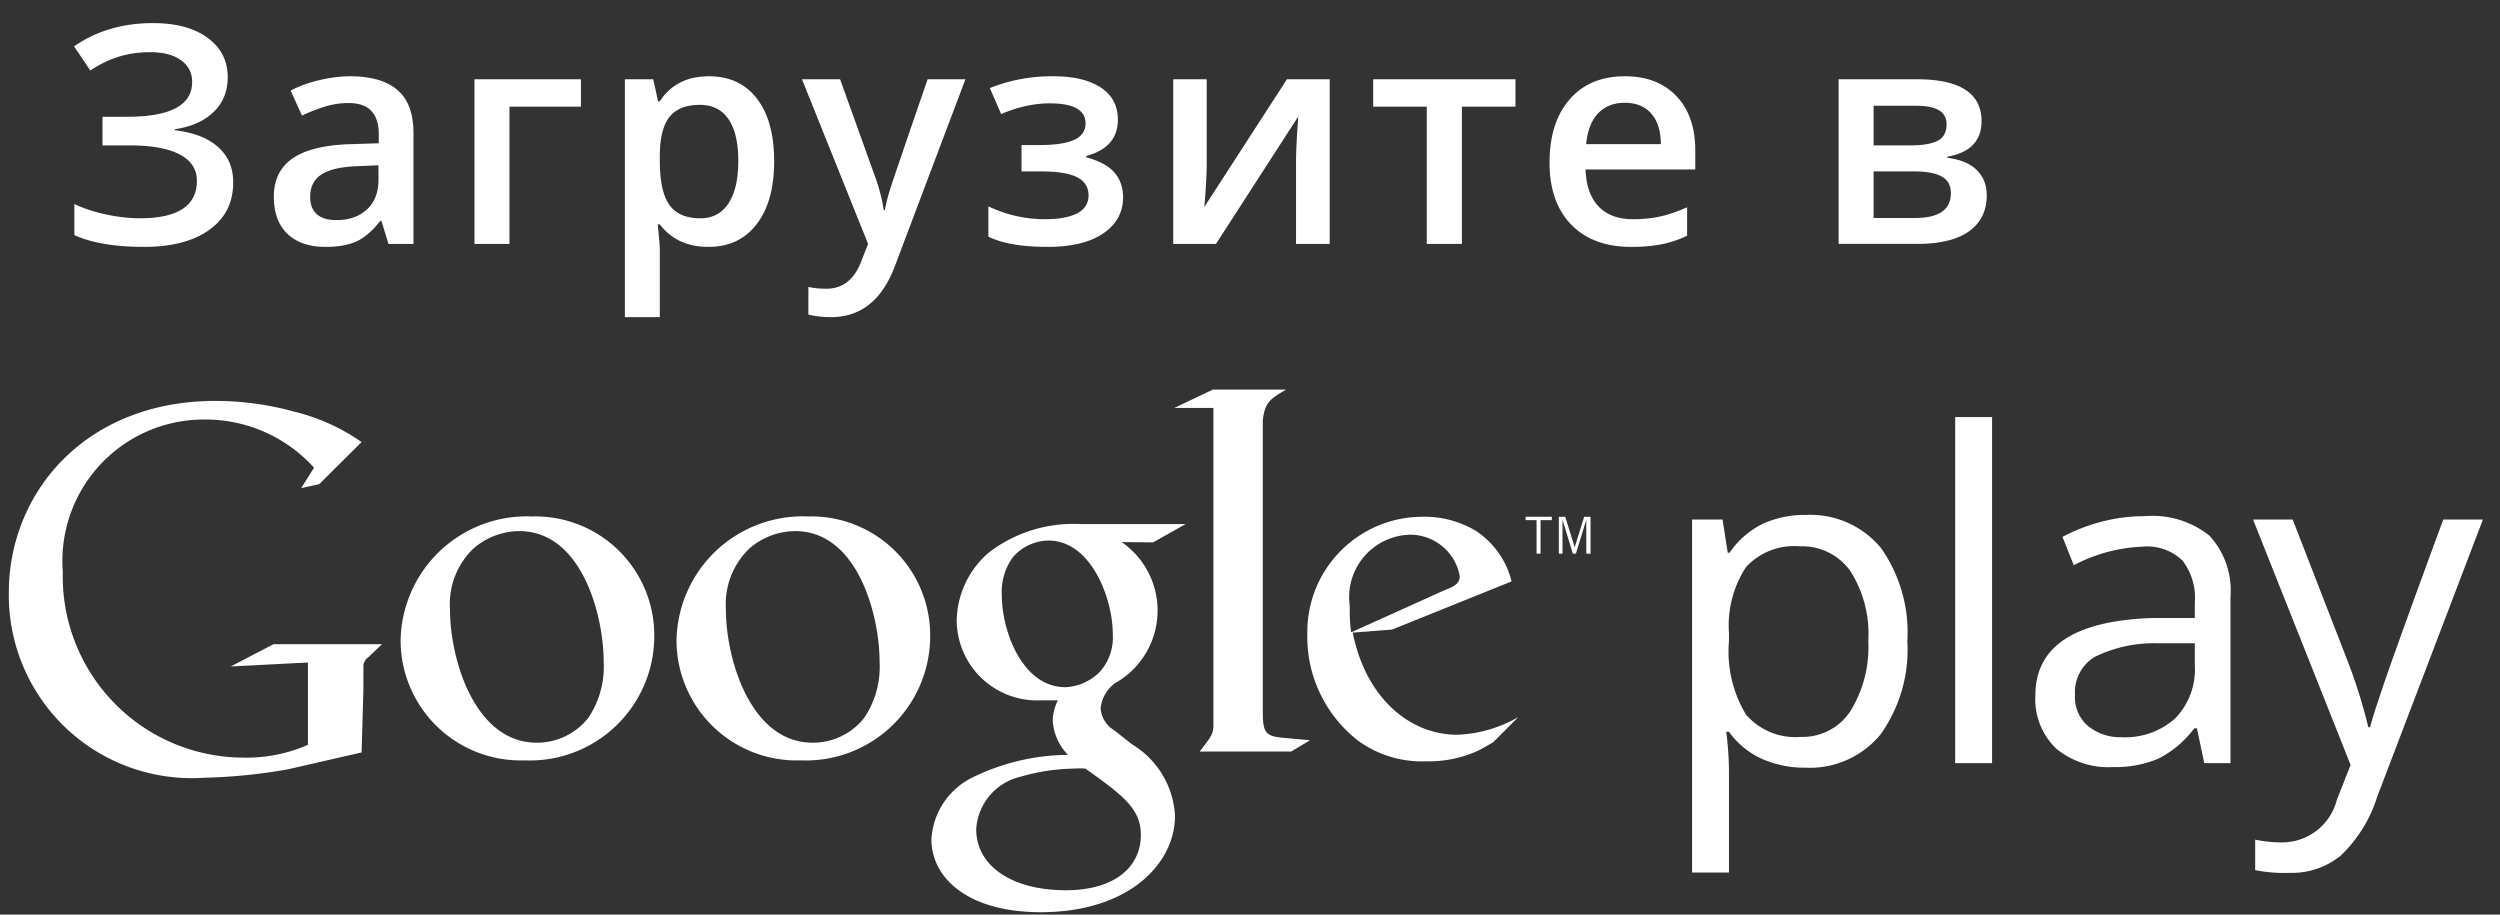 <svg width="82" height="30" fill="none" xmlns="http://www.w3.org/2000/svg"><rect width="100%" height="100%" fill="#333333" stroke="none"/><path d="M7.469 2.531c0 .466-.155.847-.464 1.143-.306.296-.73.485-1.275.566v.03c.625.074 1.1.26 1.426.556.329.293.493.677.493 1.153 0 .664-.26 1.183-.78 1.557-.518.374-1.235.562-2.15.562-.95 0-1.71-.129-2.28-.386v-1.02c.316.15.67.265 1.06.346a5.37 5.37 0 0 0 1.08.122c1.252 0 1.879-.41 1.879-1.23 0-.378-.189-.666-.566-.865-.375-.198-.931-.297-1.67-.297h-.86V3.83h.806c1.422 0 2.134-.38 2.134-1.138a.838.838 0 0 0-.366-.717c-.241-.176-.58-.264-1.016-.264-.345 0-.674.046-.986.137a3.699 3.699 0 0 0-.972.464L2.43 1.52c.732-.508 1.595-.762 2.588-.762.755 0 1.352.16 1.792.483.439.322.659.752.659 1.29zM12.742 8l-.23-.752h-.039c-.26.329-.522.553-.786.674-.264.117-.602.176-1.015.176-.531 0-.946-.144-1.246-.43-.296-.286-.444-.692-.444-1.216 0-.556.207-.976.62-1.26.414-.283 1.043-.437 1.89-.463l.932-.03v-.288c0-.345-.081-.602-.244-.771-.16-.173-.408-.26-.747-.26-.277 0-.542.042-.796.123a6.009 6.009 0 0 0-.732.288l-.371-.82c.293-.153.613-.269.962-.347.348-.081.677-.122.986-.122.687 0 1.205.15 1.553.45.351.299.527.769.527 1.41V8h-.82zm-1.71-.781c.418 0 .751-.116 1.002-.347.254-.234.38-.561.38-.981v-.47l-.693.03c-.54.02-.934.11-1.181.274-.244.16-.367.405-.367.737 0 .24.072.428.215.561.143.13.358.196.645.196zM19.055 2.6v.898H16.71V8h-1.147V2.6h3.49zM23.234 8.098c-.683 0-1.214-.246-1.592-.738h-.068c.046.456.068.733.068.83v2.212h-1.147V2.6h.928c.026.1.08.341.16.722h.06c.357-.547.895-.82 1.61-.82.674 0 1.199.244 1.573.732.378.489.566 1.174.566 2.056 0 .882-.192 1.57-.576 2.065-.38.495-.908.743-1.582.743zm-.278-4.659c-.456 0-.79.134-1.001.4-.208.268-.313.694-.313 1.28v.171c0 .658.105 1.134.313 1.43.208.294.548.44 1.02.44.397 0 .703-.163.918-.488.215-.326.323-.79.323-1.392 0-.605-.108-1.063-.323-1.372-.211-.312-.524-.469-.937-.469zM26.305 2.6h1.25l1.099 3.061c.166.436.276.846.332 1.23h.039c.03-.178.083-.395.16-.649.08-.257.492-1.471 1.241-3.642h1.24l-2.31 6.118c-.42 1.123-1.119 1.684-2.099 1.684a3.3 3.3 0 0 1-.742-.083v-.908c.173.04.37.059.59.059.554 0 .943-.32 1.168-.962l.2-.508-2.168-5.4zM34.078 4.758c.524 0 .91-.057 1.157-.171.248-.117.371-.296.371-.537 0-.44-.39-.66-1.171-.66-.521 0-1.053.118-1.597.352l-.371-.854a5.441 5.441 0 0 1 2.08-.386c.67 0 1.191.124 1.562.371.371.244.557.596.557 1.055 0 .605-.347 1.002-1.04 1.191v.04c.433.116.742.284.928.502.188.218.283.488.283.81 0 .495-.218.891-.654 1.187-.433.293-1.039.44-1.817.44-.85 0-1.499-.113-1.948-.337V6.77c.596.28 1.212.42 1.85.42.46 0 .813-.064 1.06-.191.25-.13.376-.327.376-.59 0-.271-.125-.47-.376-.596-.25-.127-.638-.19-1.162-.19h-.66v-.865h.572zM39.58 2.6v2.768c0 .322-.025.796-.078 1.421l2.71-4.19h1.402V8H42.51V5.28c0-.15.009-.392.025-.727.02-.336.036-.58.049-.733L39.884 8h-1.402V2.6h1.099zM49.707 2.6v.898H47.95V8h-1.152V3.498H45.04V2.6h4.668zM53.506 8.098c-.84 0-1.498-.244-1.973-.733-.472-.491-.708-1.167-.708-2.026 0-.882.22-1.576.66-2.08.439-.505 1.043-.757 1.81-.757.714 0 1.277.216 1.69.65.414.432.62 1.028.62 1.786v.62h-3.598c.016.525.157.928.424 1.212.267.28.643.42 1.128.42.32 0 .616-.03.889-.088.277-.062.573-.163.889-.303v.932c-.28.134-.563.228-.85.284a5.209 5.209 0 0 1-.981.083zm-.21-4.727c-.365 0-.658.116-.88.347-.217.23-.347.568-.39 1.01h2.451c-.006-.445-.114-.782-.322-1.01-.208-.231-.495-.347-.86-.347zM64.994 3.981c0 .638-.373 1.024-1.118 1.158v.039c.417.049.736.18.957.395.221.215.332.493.332.835 0 .511-.195.905-.586 1.182-.387.273-.952.41-1.694.41h-2.578V2.6h2.568c1.413 0 2.12.46 2.12 1.381zM63.988 6.34c0-.26-.1-.444-.303-.552-.201-.11-.504-.166-.908-.166h-1.323V7.15h1.353c.787 0 1.181-.27 1.181-.81zm-.141-2.26c0-.216-.085-.37-.254-.465-.166-.097-.415-.146-.747-.146h-1.392v1.299h1.22c.385 0 .676-.05.875-.147.198-.1.298-.281.298-.542zM59.22 25.18a3.45 3.45 0 0 1-1.43-.29 2.67 2.67 0 0 1-1.08-.89h-.09c.058.44.088.885.09 1.33v3.29H55.5V17.04h1l.17 1.09h.06a2.82 2.82 0 0 1 1.09-.95c.446-.2.931-.299 1.42-.29a3 3 0 0 1 2.46 1.09 4.8 4.8 0 0 1 .86 3.05 4.77 4.77 0 0 1-.88 3.06 3.001 3.001 0 0 1-2.46 1.09zm-.18-7.26a2.141 2.141 0 0 0-1.77.68 3.49 3.49 0 0 0-.56 2.16v.27a4 4 0 0 0 .56 2.41 2.14 2.14 0 0 0 1.8.73 1.87 1.87 0 0 0 1.62-.84 4 4 0 0 0 .59-2.31 3.82 3.82 0 0 0-.59-2.29 1.93 1.93 0 0 0-1.65-.81zM65.34 25.03h-1.21V13.68h1.21v11.35zM72.3 25.03l-.24-1.14h-.09c-.313.422-.72.765-1.19 1a3.64 3.64 0 0 1-1.48.27 2.68 2.68 0 0 1-1.86-.61 2.24 2.24 0 0 1-.68-1.74c0-1.613 1.29-2.46 3.87-2.54h1.36v-.5a2 2 0 0 0-.41-1.39 1.671 1.671 0 0 0-1.3-.45 5.27 5.27 0 0 0-2.26.61l-.37-.93a5.857 5.857 0 0 1 1.29-.5c.46-.12.934-.18 1.41-.18a3 3 0 0 1 2.12.64 2.65 2.65 0 0 1 .69 2v5.46h-.86zm-2.73-.85a2.46 2.46 0 0 0 1.78-.62 2.302 2.302 0 0 0 .64-1.74v-.72h-1.21a4.39 4.39 0 0 0-2.08.45 1.35 1.35 0 0 0-.64 1.24 1.241 1.241 0 0 0 .4 1c.31.262.704.4 1.11.39zM73.9 17.04h1.3l1.77 4.56c.288.733.525 1.485.71 2.25h.06c.06-.25.2-.67.4-1.27s.86-2.45 2-5.54h1.3l-3.47 9.1a4.55 4.55 0 0 1-1.19 1.92 2.53 2.53 0 0 1-1.67.57 4.916 4.916 0 0 1-1.14-.09v-1c.296.063.598.093.9.09a1.85 1.85 0 0 0 1.78-1.4l.45-1.14-3.2-8.05zM36.79 17.78a2.73 2.73 0 0 1-.22 4.63 1.18 1.18 0 0 0-.47.82.92.92 0 0 0 .44.72l.6.47a2.912 2.912 0 0 1 1.4 2.34c0 1.57-1.52 3.16-4.4 3.16-2.43 0-3.59-1.15-3.59-2.39a2.41 2.41 0 0 1 1.29-2 7.211 7.211 0 0 1 3.19-.77 1.75 1.75 0 0 1-.5-1.13 1.52 1.52 0 0 1 .17-.66h-.54a2.639 2.639 0 0 1-2.78-2.62 3 3 0 0 1 1.07-2.24 4.56 4.56 0 0 1 3-.92h3.44l-1.07.6-1.03-.01zm-1.19 7.43a2.591 2.591 0 0 0-.38 0 6.634 6.634 0 0 0-1.76.27 1.88 1.88 0 0 0-1.44 1.72c0 1.19 1.15 2 2.94 2 1.61 0 2.46-.77 2.46-1.81 0-.85-.55-1.28-1.82-2.18zm.48-3.18a1.69 1.69 0 0 0 .42-1.22c0-1.2-.72-3.08-2.11-3.08a1.57 1.57 0 0 0-1.17.55 1.93 1.93 0 0 0-.36 1.26c0 1.12.65 3 2.09 3a1.7 1.7 0 0 0 1.13-.51zM26.26 24.94A3.94 3.94 0 0 1 22.19 21a4.14 4.14 0 0 1 4.32-4.06 3.9 3.9 0 0 1 4 3.94 4.08 4.08 0 0 1-4.25 4.06zm2.09-1.4a3 3 0 0 0 .5-1.85c0-1.47-.7-4.27-2.77-4.27a2.32 2.32 0 0 0-1.5.57 2.531 2.531 0 0 0-.77 2c0 1.65.82 4.37 2.84 4.37a2.13 2.13 0 0 0 1.7-.82zM17.21 24.94A3.94 3.94 0 0 1 13.14 21a4.14 4.14 0 0 1 4.32-4.06 3.9 3.9 0 0 1 4 3.94 4.081 4.081 0 0 1-4.25 4.06zm2.09-1.4a3 3 0 0 0 .5-1.85c0-1.47-.7-4.27-2.77-4.27a2.33 2.33 0 0 0-1.5.57 2.521 2.521 0 0 0-.77 2c0 1.65.82 4.37 2.84 4.37a2.14 2.14 0 0 0 1.7-.82zM11.86 24.68l-2.4.55a17.83 17.83 0 0 1-2.77.28 6 6 0 0 1-6.4-6.08c0-3.26 2.5-6.28 6.78-6.28.868 0 1.733.118 2.57.35a6.53 6.53 0 0 1 2.22 1l-1.39 1.38-.59.13.42-.67a4.8 4.8 0 0 0-3.59-1.58 4.64 4.64 0 0 0-4.65 5 5.94 5.94 0 0 0 5.91 6.09 5 5 0 0 0 2.13-.42v-2.7l-2.53.13 1.4-.73h3.56l-.44.42a.39.39 0 0 0-.17.27v.8l-.06 2.06z" fill="#fff"/><path d="M42.09 24.2c-.55-.05-.67-.15-.67-.81v-9.61c.07-.59.24-.69.76-1h-2.4l-1.26.6h1.28v10.38c0 .33-.07.39-.45.89h3l.62-.37-.88-.08zM48.97 24.35c-.18.1-.37.22-.55.3a3.859 3.859 0 0 1-1.62.32 3.56 3.56 0 0 1-2.22-.65 4.31 4.31 0 0 1-1.7-3.52 3.78 3.78 0 0 1 3.82-3.85 3.25 3.25 0 0 1 1.72.47c.58.385.994.974 1.16 1.65l-3.92 1.58-1.29.1c.42 2.12 1.85 3.35 3.43 3.35a4.32 4.32 0 0 0 2-.58l-.83.83zm-1.57-5c.32-.12.48-.22.48-.45a1.65 1.65 0 0 0-1.69-1.36 2.05 2.05 0 0 0-1.92 2.32c0 .28 0 .58.05.88l3.08-1.39zM50.53 17.06v1.1h-.13v-1.1h-.36v-.11h.86v.11h-.37zM52.03 18.16v-1.11l-.34 1.11h-.1l-.34-1.11v1.11h-.12v-1.21h.21l.31 1 .31-1h.21v1.21h-.14z" fill="#fff"/></svg>
